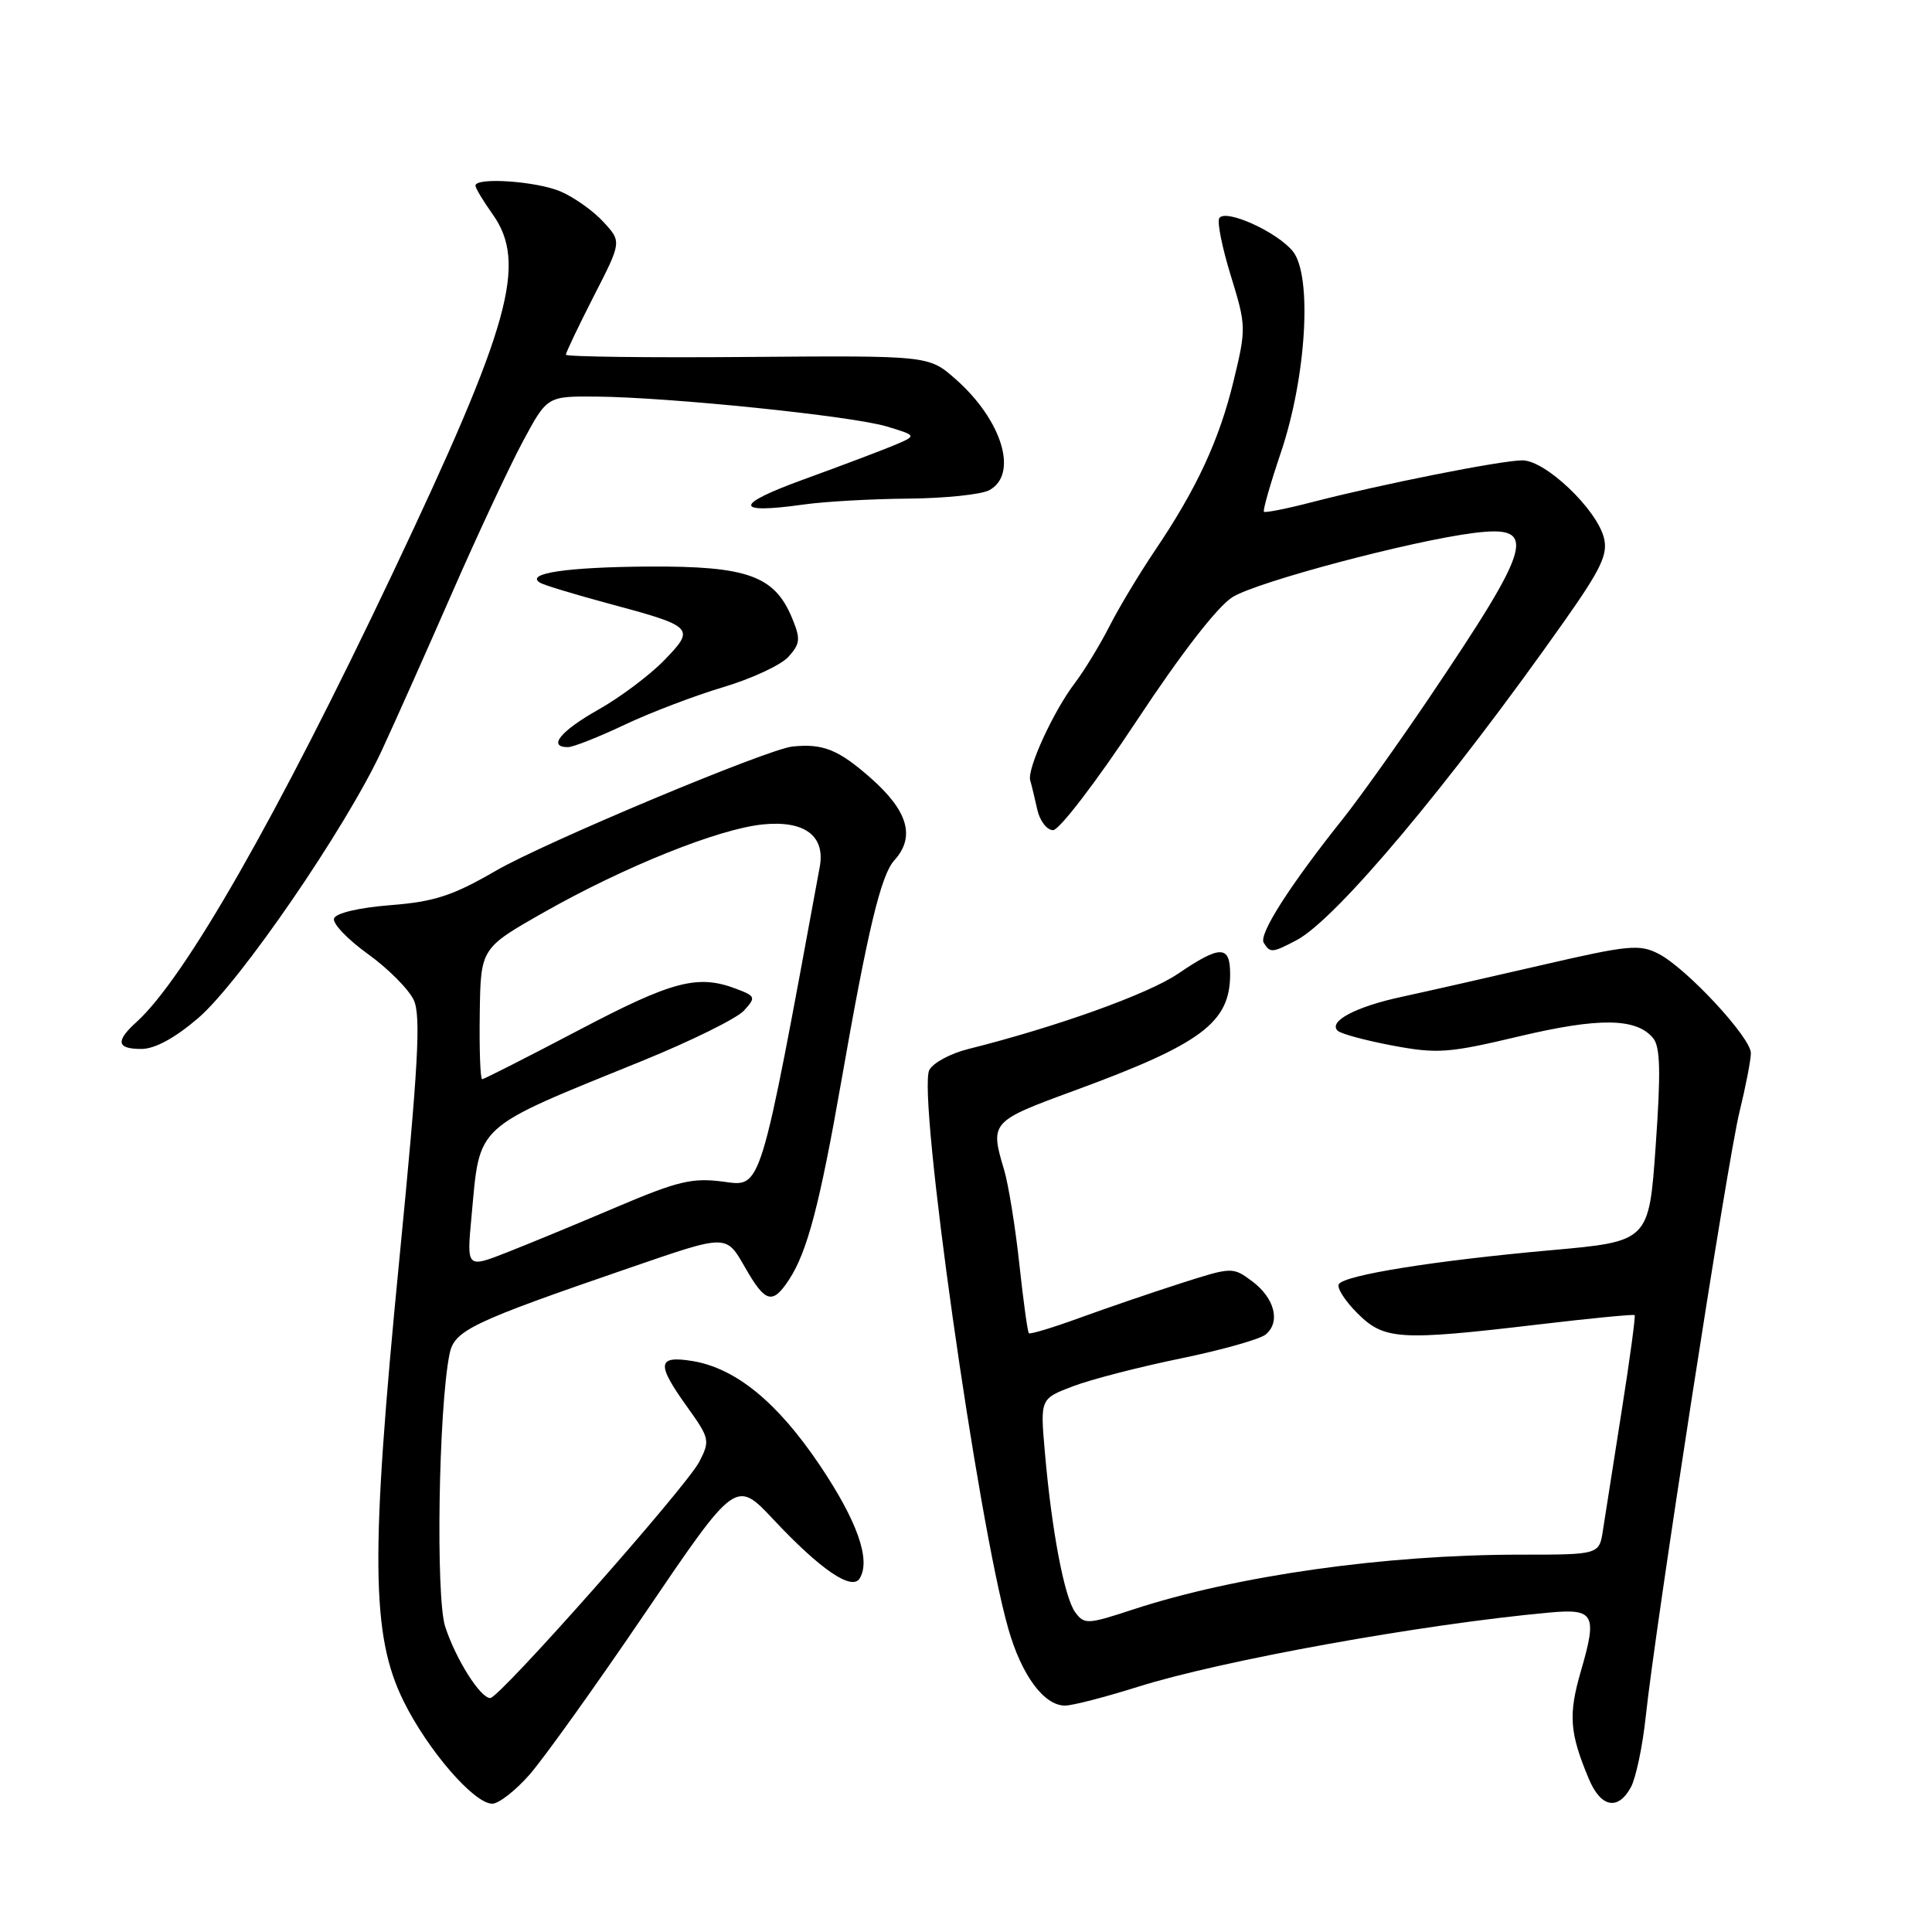 <?xml version="1.0" encoding="UTF-8" standalone="no"?>
<!DOCTYPE svg PUBLIC "-//W3C//DTD SVG 1.1//EN" "http://www.w3.org/Graphics/SVG/1.1/DTD/svg11.dtd" >
<svg xmlns="http://www.w3.org/2000/svg" xmlns:xlink="http://www.w3.org/1999/xlink" version="1.1" viewBox="0 0 256 256">
 <g >
 <path fill="currentColor"
d=" M 70.13 235.19 C 71.99 233.09 78.90 223.43 85.50 213.71 C 97.50 196.03 97.50 196.03 102.50 201.36 C 108.72 207.99 112.87 210.82 113.91 209.15 C 115.42 206.71 113.60 201.55 108.62 194.14 C 103.00 185.79 97.48 181.28 91.73 180.34 C 87.07 179.59 86.95 180.71 91.09 186.47 C 94.03 190.58 94.10 190.90 92.66 193.69 C 90.92 197.05 66.19 225.00 64.96 225.00 C 63.64 225.00 60.39 219.84 58.99 215.54 C 57.72 211.62 58.11 186.68 59.56 179.44 C 60.19 176.28 62.35 175.24 83.50 167.97 C 96.48 163.51 96.18 163.51 98.78 168.04 C 101.43 172.65 102.37 172.89 104.56 169.55 C 106.97 165.87 108.62 159.58 111.48 143.26 C 114.99 123.20 116.73 115.95 118.50 114.00 C 121.32 110.89 120.33 107.46 115.36 103.08 C 111.09 99.32 109.05 98.50 105.00 98.92 C 101.72 99.25 72.21 111.61 65.70 115.38 C 59.97 118.70 57.56 119.48 51.72 119.94 C 47.55 120.27 44.50 120.99 44.26 121.70 C 44.04 122.36 46.07 124.49 48.76 126.42 C 51.45 128.35 54.18 131.11 54.84 132.54 C 55.79 134.64 55.42 141.32 52.92 166.82 C 49.07 206.14 49.17 216.70 53.48 225.42 C 56.69 231.92 62.81 239.00 65.23 239.00 C 66.07 239.00 68.28 237.29 70.13 235.19 Z  M 216.12 236.78 C 216.77 235.55 217.65 231.39 218.06 227.53 C 219.33 215.56 228.89 153.84 230.49 147.34 C 231.32 143.95 232.00 140.44 232.00 139.54 C 232.00 137.48 223.47 128.29 219.78 126.39 C 217.25 125.08 215.79 125.22 204.25 127.89 C 197.24 129.51 188.90 131.40 185.71 132.09 C 179.64 133.40 175.99 135.33 177.24 136.57 C 177.64 136.98 180.91 137.86 184.50 138.54 C 190.45 139.65 191.93 139.55 201.26 137.33 C 211.86 134.81 216.82 134.87 219.04 137.55 C 220.00 138.70 220.08 142.01 219.39 151.78 C 218.50 164.50 218.50 164.50 205.50 165.66 C 190.12 167.04 178.15 168.95 177.40 170.16 C 177.11 170.63 178.21 172.37 179.86 174.01 C 183.41 177.56 185.40 177.68 203.93 175.49 C 210.76 174.68 216.46 174.13 216.60 174.26 C 216.73 174.40 215.96 180.13 214.87 187.01 C 213.79 193.88 212.68 200.96 212.40 202.75 C 211.91 206.00 211.91 206.00 201.42 206.00 C 183.48 206.00 163.77 208.79 150.12 213.27 C 144.10 215.25 143.67 215.27 142.47 213.63 C 141.03 211.66 139.35 202.81 138.45 192.42 C 137.83 185.34 137.83 185.34 142.17 183.69 C 144.55 182.78 150.96 181.13 156.41 180.01 C 161.86 178.89 166.94 177.46 167.71 176.83 C 169.71 175.17 168.90 172.00 165.91 169.77 C 163.34 167.86 163.25 167.87 156.41 170.06 C 152.61 171.28 146.61 173.33 143.07 174.62 C 139.53 175.91 136.50 176.83 136.33 176.66 C 136.16 176.49 135.59 172.34 135.06 167.43 C 134.53 162.52 133.62 156.93 133.05 155.01 C 131.16 148.71 131.29 148.57 142.25 144.55 C 159.22 138.33 163.00 135.51 163.00 129.07 C 163.00 125.22 161.71 125.21 156.07 129.04 C 152.10 131.73 139.99 136.07 128.27 139.01 C 125.94 139.59 123.63 140.84 123.14 141.78 C 121.53 144.90 129.54 201.58 133.61 215.83 C 135.37 221.99 138.33 226.00 141.12 226.00 C 142.10 226.00 146.43 224.88 150.75 223.52 C 161.84 220.02 188.51 215.20 205.33 213.67 C 211.26 213.13 211.67 213.90 209.47 221.45 C 207.80 227.21 207.97 229.60 210.52 235.69 C 212.11 239.52 214.41 239.96 216.12 236.78 Z  M 26.25 134.91 C 31.76 130.20 45.82 109.70 50.56 99.50 C 52.35 95.65 56.56 86.20 59.93 78.50 C 63.30 70.80 67.51 61.80 69.28 58.50 C 72.50 52.50 72.50 52.50 79.00 52.55 C 88.67 52.63 112.92 55.12 117.50 56.51 C 121.50 57.72 121.50 57.72 118.50 58.99 C 116.85 59.68 111.46 61.72 106.53 63.51 C 97.21 66.89 97.20 68.16 106.50 66.85 C 109.25 66.46 115.47 66.11 120.32 66.07 C 125.16 66.03 130.00 65.53 131.07 64.96 C 134.99 62.87 132.80 55.66 126.58 50.20 C 123.06 47.11 123.06 47.11 99.03 47.30 C 85.81 47.41 74.99 47.27 74.98 47.00 C 74.98 46.73 76.64 43.24 78.67 39.26 C 82.38 32.03 82.38 32.03 79.94 29.39 C 78.60 27.93 76.05 26.13 74.28 25.37 C 71.09 24.01 63.00 23.45 63.00 24.60 C 63.00 24.92 64.01 26.61 65.25 28.35 C 69.91 34.88 67.65 43.00 52.01 76.00 C 36.78 108.12 24.52 129.60 18.09 135.42 C 15.27 137.97 15.46 139.00 18.75 138.99 C 20.52 138.99 23.20 137.53 26.25 134.91 Z  M 171.80 124.58 C 177.04 121.82 192.04 103.94 207.35 82.21 C 212.14 75.41 213.08 73.44 212.53 71.28 C 211.58 67.47 204.78 61.00 201.73 61.00 C 198.93 61.00 183.03 64.16 173.80 66.55 C 170.49 67.41 167.64 67.97 167.48 67.81 C 167.31 67.64 168.32 64.12 169.71 60.00 C 173.11 49.95 173.91 36.49 171.30 33.29 C 169.18 30.69 162.35 27.62 161.56 28.91 C 161.25 29.40 161.95 32.85 163.10 36.57 C 165.13 43.17 165.14 43.53 163.47 50.42 C 161.57 58.30 158.56 64.78 153.00 73.00 C 150.96 76.03 148.25 80.53 147.00 83.00 C 145.74 85.47 143.67 88.86 142.41 90.53 C 139.58 94.24 136.06 101.92 136.51 103.40 C 136.69 104.01 137.10 105.74 137.44 107.25 C 137.77 108.76 138.71 110.00 139.54 110.00 C 140.36 110.00 145.34 103.49 150.60 95.53 C 156.51 86.58 161.36 80.32 163.33 79.11 C 166.64 77.07 187.02 71.66 195.29 70.62 C 203.84 69.56 203.18 71.99 189.35 92.50 C 185.26 98.55 180.13 105.75 177.94 108.50 C 170.88 117.36 166.76 123.81 167.45 124.92 C 168.31 126.30 168.56 126.28 171.80 124.58 Z  M 82.75 96.04 C 86.19 94.41 92.08 92.17 95.84 91.05 C 99.60 89.93 103.49 88.12 104.47 87.03 C 106.04 85.29 106.10 84.67 104.96 81.91 C 102.64 76.29 99.04 75.00 86.00 75.07 C 75.10 75.14 69.50 75.97 71.57 77.22 C 72.08 77.53 76.11 78.75 80.52 79.94 C 91.99 83.02 92.17 83.20 88.01 87.49 C 86.10 89.46 82.17 92.41 79.27 94.04 C 74.26 96.87 72.53 99.00 75.25 99.00 C 75.94 99.00 79.31 97.67 82.75 96.04 Z  M 62.47 161.27 C 63.64 148.73 62.52 149.75 85.20 140.53 C 91.63 137.91 97.66 134.93 98.58 133.91 C 100.18 132.15 100.12 132.00 97.57 131.03 C 92.46 129.08 89.10 129.97 76.69 136.50 C 69.89 140.07 64.13 143.00 63.89 143.00 C 63.64 143.00 63.50 139.09 63.57 134.32 C 63.69 125.64 63.69 125.64 72.10 120.87 C 82.75 114.83 95.18 109.84 101.07 109.24 C 106.61 108.68 109.38 110.75 108.62 114.87 C 100.62 158.31 100.94 157.25 95.86 156.58 C 91.76 156.03 89.84 156.49 81.80 159.90 C 76.69 162.08 70.10 164.80 67.17 165.95 C 61.84 168.04 61.84 168.04 62.47 161.27 Z "/>
</g>
</svg>